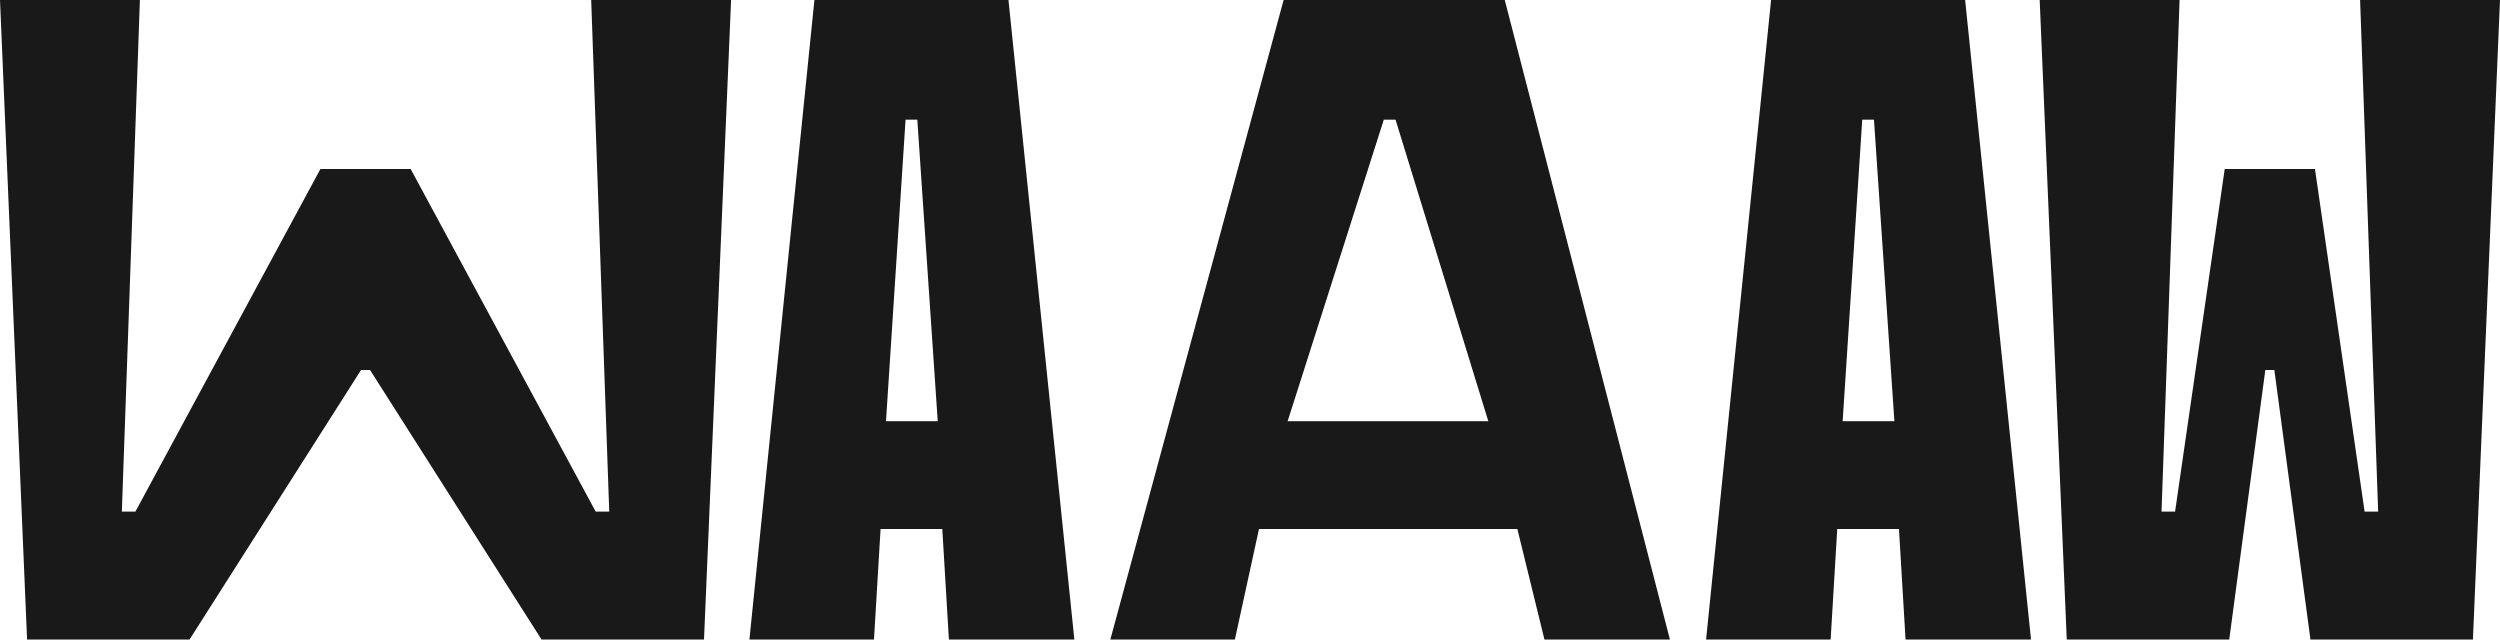 <svg width="172" height="44" viewBox="0 0 172 44" fill="none" xmlns="http://www.w3.org/2000/svg">
<path d="M142.193 44L140.33 0H149.955L148.713 35.2H149.645L153.06 11.629H159.27L162.685 35.2H163.617L162.375 0H172L170.137 44H158.959L156.475 25.457H155.854L153.371 44H142.193Z" fill="#191919"/>
<path d="M51.56 44L56.032 0H69.382L73.916 44H65.284L64.725 34.634L64.601 30.234L63.111 8.234H62.303L60.875 30.234L60.689 34.634L60.13 44H51.56ZM59.633 36.394L59.944 28.977H65.532L65.843 36.394H59.633Z" fill="#191919"/>
<path d="M117.379 44L121.85 0H135.201L139.734 44H131.102L130.544 34.634L130.419 30.234L128.929 8.234H128.122L126.693 30.234L126.507 34.634L125.948 44H117.379ZM125.452 36.394L125.762 28.977H131.351L131.661 36.394H125.452Z" fill="#191919"/>
<path d="M76.391 44L88.313 -4.79562e-06H103.527L114.891 44H106.259L104.024 34.886L102.782 30.234L96.013 8.234H95.206L88.189 30.234L86.947 34.886L84.96 44H76.391ZM82.911 36.394L86.637 28.977H104.645L104.955 36.394H82.911Z" fill="#191919"/>
<path d="M1.863 44L0 0H9.625L8.383 35.2H9.315L22.044 11.629H28.254L40.984 35.2H41.916L40.674 0H50.299L48.436 44H37.258L25.46 25.457H24.839L13.04 44H1.863Z" fill="#191919"/>
</svg>
